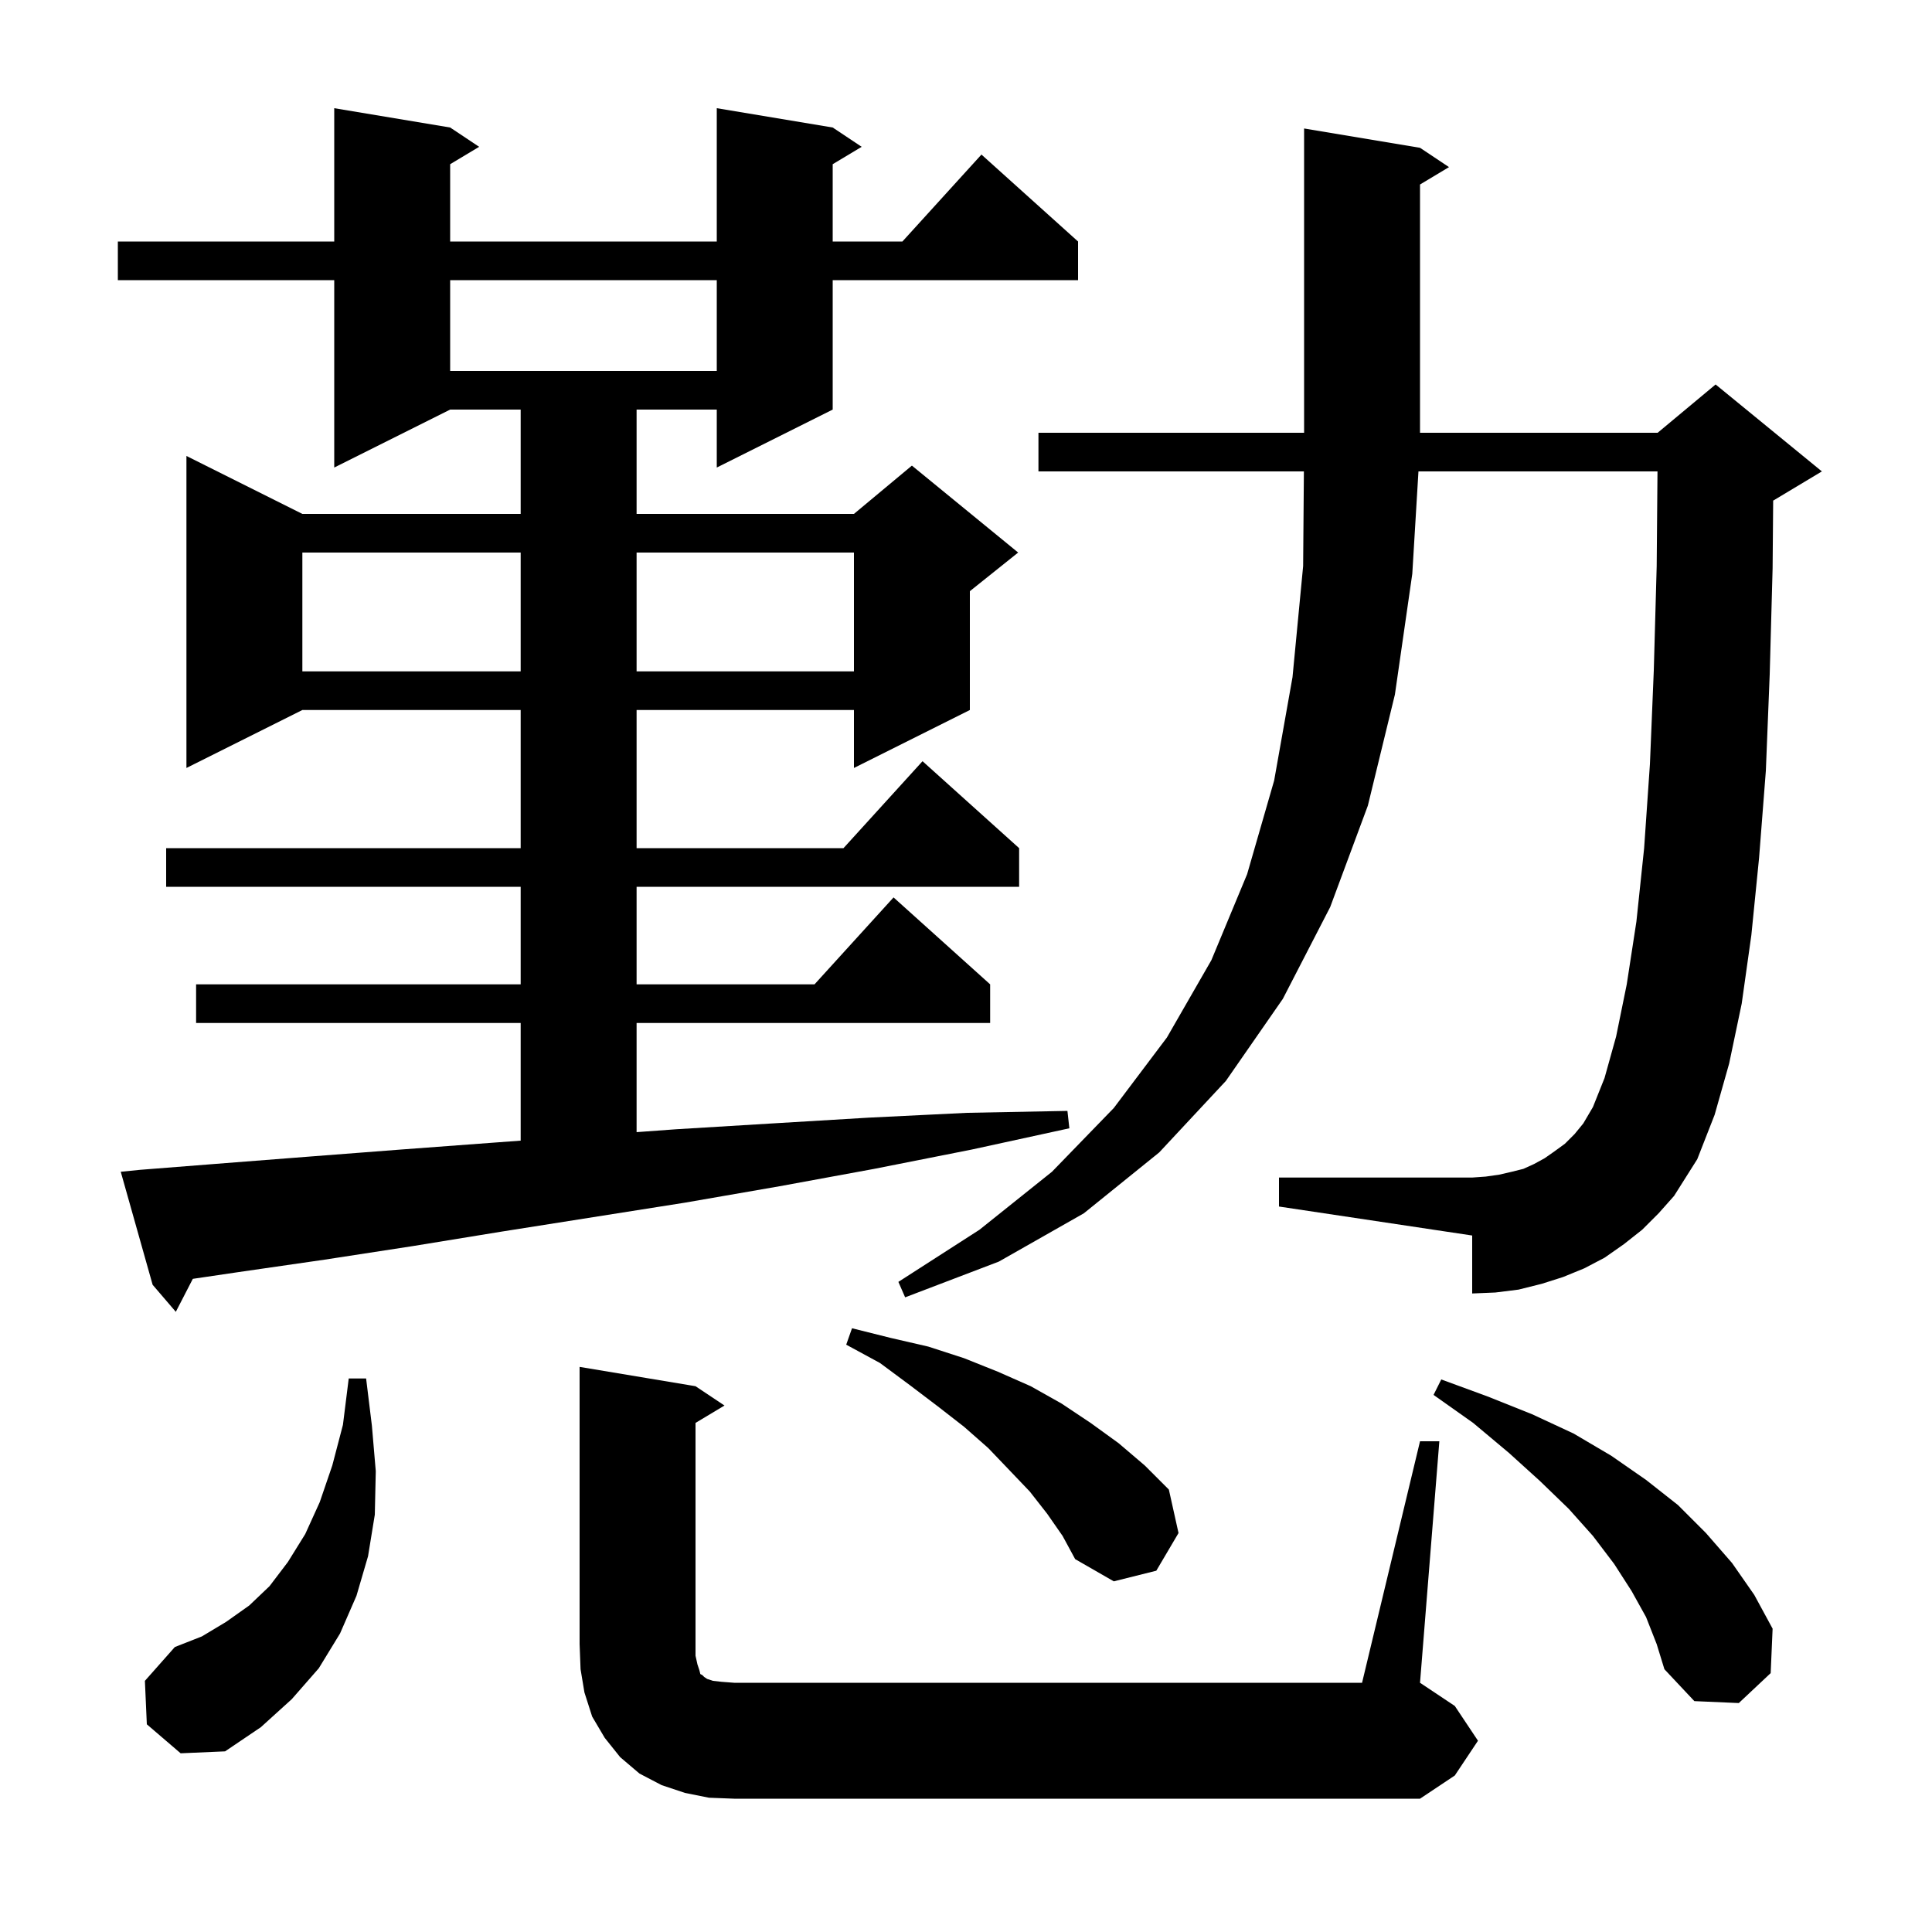 <svg xmlns="http://www.w3.org/2000/svg" xmlns:xlink="http://www.w3.org/1999/xlink" version="1.1" baseProfile="full" viewBox="0 0 200 200" width="200" height="200">
<g fill="black">
<path d="M 73.4 186.1 L 70.9 185.6 L 68.5 184.8 L 66.2 183.6 L 64.2 181.9 L 62.6 179.9 L 61.3 177.7 L 60.5 175.2 L 60.1 172.8 L 60.0 170.2 L 60.0 141.5 L 72.0 143.5 L 75.0 145.5 L 72.0 147.3 L 72.0 171.4 L 72.2 172.3 L 72.4 172.9 L 72.5 173.3 L 72.7 173.4 L 72.9 173.6 L 73.2 173.8 L 73.8 174.0 L 74.7 174.1 L 76.0 174.2 L 141.0 174.2 L 147.0 149.2 L 149.0 149.2 L 147.0 174.2 L 150.6 176.6 L 153.0 180.2 L 150.6 183.8 L 147.0 186.2 L 76.0 186.2 Z M 15.2 178.5 L 15.0 174.0 L 18.1 170.5 L 20.9 169.4 L 23.4 167.9 L 25.8 166.2 L 27.9 164.2 L 29.8 161.7 L 31.6 158.8 L 33.1 155.5 L 34.4 151.7 L 35.5 147.5 L 36.1 142.7 L 37.9 142.7 L 38.5 147.6 L 38.9 152.3 L 38.8 156.8 L 38.1 161.1 L 36.9 165.2 L 35.2 169.1 L 33.0 172.7 L 30.2 175.9 L 27.0 178.8 L 23.3 181.3 L 18.7 181.5 Z M 170.4 167.4 L 168.9 164.7 L 167.1 161.9 L 164.9 159.0 L 162.4 156.2 L 159.4 153.3 L 156.2 150.4 L 152.5 147.3 L 148.4 144.4 L 149.2 142.8 L 154.1 144.6 L 158.6 146.4 L 162.9 148.4 L 166.8 150.7 L 170.4 153.2 L 173.7 155.8 L 176.6 158.7 L 179.3 161.8 L 181.6 165.1 L 183.5 168.6 L 183.3 173.2 L 180.0 176.3 L 175.4 176.1 L 172.3 172.8 L 171.5 170.2 Z M 108.4 156.7 L 106.6 154.4 L 104.5 152.2 L 102.3 149.9 L 99.8 147.7 L 97.1 145.6 L 94.2 143.4 L 91.1 141.1 L 87.6 139.2 L 88.2 137.5 L 92.2 138.5 L 96.1 139.4 L 99.8 140.6 L 103.3 142.0 L 106.7 143.5 L 109.9 145.3 L 112.9 147.3 L 115.8 149.4 L 118.5 151.7 L 121.0 154.2 L 122.0 158.7 L 119.7 162.6 L 115.3 163.7 L 111.3 161.4 L 110.0 159.0 Z M 14.5 121.1 L 23.4 120.4 L 32.4 119.7 L 41.5 119.0 L 50.9 118.3 L 53.9 118.079 L 53.9 105.9 L 20.3 105.9 L 20.3 101.9 L 53.9 101.9 L 53.9 91.8 L 17.2 91.8 L 17.2 87.8 L 53.9 87.8 L 53.9 73.5 L 31.3 73.5 L 19.3 79.5 L 19.3 47.2 L 31.3 53.2 L 53.9 53.2 L 53.9 42.4 L 46.6 42.4 L 34.6 48.4 L 34.6 29.0 L 12.2 29.0 L 12.2 25.0 L 34.6 25.0 L 34.6 11.2 L 46.6 13.2 L 49.6 15.2 L 46.6 17.0 L 46.6 25.0 L 74.2 25.0 L 74.2 11.2 L 86.2 13.2 L 89.2 15.2 L 86.2 17.0 L 86.2 25.0 L 93.418 25.0 L 101.6 16.0 L 111.6 25.0 L 111.6 29.0 L 86.2 29.0 L 86.2 42.4 L 74.2 48.4 L 74.2 42.4 L 65.9 42.4 L 65.9 53.2 L 88.4 53.2 L 94.4 48.2 L 105.4 57.2 L 100.4 61.2 L 100.4 73.5 L 88.4 79.5 L 88.4 73.5 L 65.9 73.5 L 65.9 87.8 L 87.318 87.8 L 95.5 78.8 L 105.5 87.8 L 105.5 91.8 L 65.9 91.8 L 65.9 101.9 L 84.318 101.9 L 92.5 92.9 L 102.5 101.9 L 102.5 105.9 L 65.9 105.9 L 65.9 117.199 L 70.0 116.9 L 79.9 116.3 L 89.9 115.7 L 100.1 115.2 L 110.5 115.0 L 110.7 116.8 L 100.6 119.0 L 90.5 121.0 L 80.7 122.8 L 70.9 124.5 L 51.9 127.5 L 42.7 129.0 L 33.6 130.4 L 24.6 131.7 L 19.961 132.385 L 18.2 135.8 L 15.8 133.0 L 12.5 121.3 Z M 170.0 127.3 L 168.1 128.8 L 166.1 130.2 L 164.0 131.3 L 161.8 132.2 L 159.6 132.9 L 157.2 133.5 L 154.8 133.8 L 152.4 133.9 L 152.4 127.9 L 132.4 124.9 L 132.4 121.9 L 152.4 121.9 L 153.8 121.8 L 155.2 121.6 L 156.5 121.3 L 157.7 121.0 L 158.8 120.5 L 159.9 119.9 L 160.9 119.2 L 162.0 118.4 L 163.0 117.4 L 163.9 116.3 L 164.9 114.6 L 166.1 111.6 L 167.3 107.3 L 168.4 101.9 L 169.4 95.4 L 170.2 87.8 L 170.8 79.1 L 171.2 69.4 L 171.5 58.6 L 171.583 48.8 L 146.838 48.8 L 146.2 59.4 L 144.4 71.9 L 141.6 83.4 L 137.7 93.9 L 132.8 103.4 L 126.9 111.9 L 120.0 119.3 L 112.2 125.6 L 103.4 130.6 L 93.7 134.3 L 93.0 132.7 L 101.4 127.3 L 108.9 121.3 L 115.3 114.7 L 120.8 107.4 L 125.4 99.4 L 129.1 90.5 L 131.9 80.8 L 133.8 70.1 L 134.9 58.6 L 134.978 48.8 L 107.5 48.8 L 107.5 44.8 L 135.0 44.8 L 135.0 13.3 L 147.0 15.3 L 150.0 17.3 L 147.0 19.1 L 147.0 44.8 L 171.6 44.8 L 177.6 39.8 L 188.6 48.8 L 183.6 51.8 L 183.558 51.817 L 183.5 58.8 L 183.2 69.8 L 182.8 79.8 L 182.1 88.8 L 181.3 96.8 L 180.3 103.9 L 179.0 110.1 L 177.5 115.4 L 175.7 120.0 L 173.3 123.8 L 171.7 125.6 Z M 31.3 57.2 L 31.3 69.5 L 53.9 69.5 L 53.9 57.2 Z M 65.9 57.2 L 65.9 69.5 L 88.4 69.5 L 88.4 57.2 Z M 46.6 29.0 L 46.6 38.4 L 74.2 38.4 L 74.2 29.0 Z " />
</g>
</svg>

